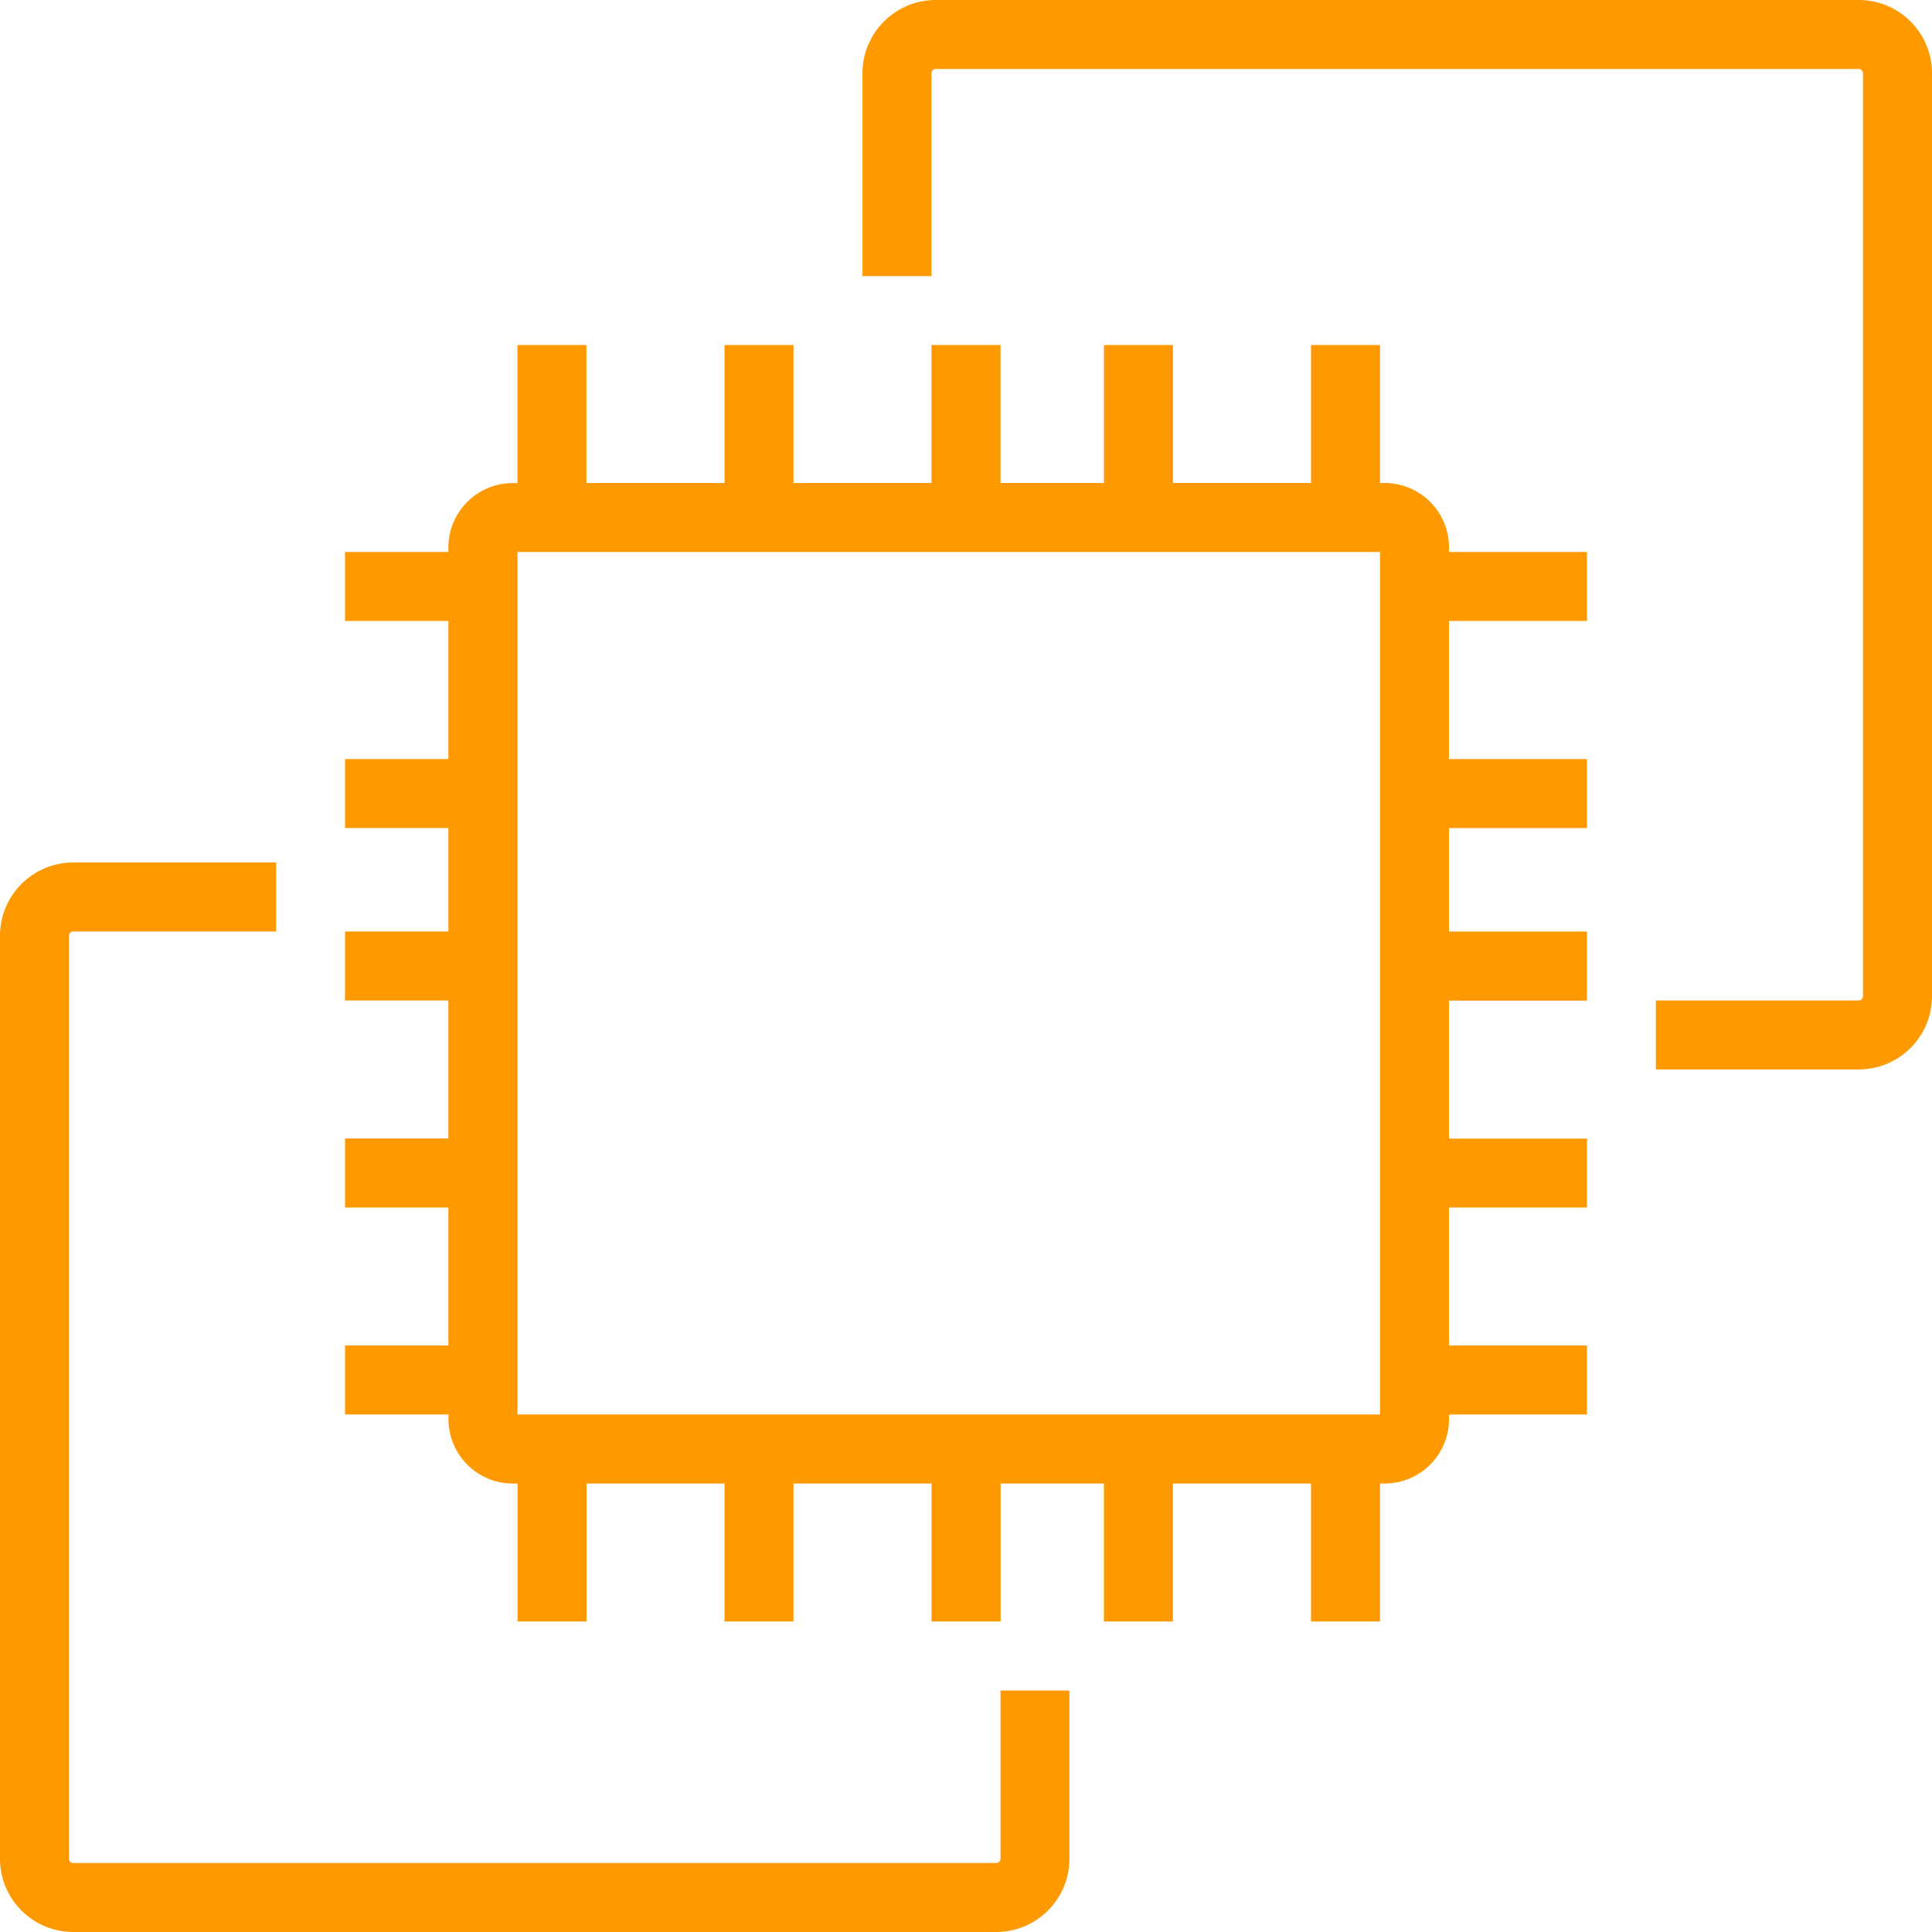 <svg role="img" viewBox="0 0 24 24" xmlns="http://www.w3.org/2000/svg"><style>path { fill: #FF9900; }</style><title>Amazon EC2</title><path d="M6.429 17.571h10.714V6.857H6.429v10.714zM18 6.857h1.714v.857H18V9.43h1.714v.857H18v1.285h1.714v.858H18v1.714h1.714V15H18v1.714h1.714v.857H18v.059a.8.8.0 01-.799.799h-.058v1.714h-.857v-1.714H14.57v1.714h-.857v-1.714H12.43v1.714h-.858v-1.714H9.857v1.714H9v-1.714H7.286v1.714h-.857v-1.714H6.37a.8.8.0 01-.799-.8v-.058H4.286v-.857H5.57V15H4.286v-.857H5.57v-1.714H4.286v-.858H5.57v-1.285H4.286v-.857H5.57V7.714H4.286v-.857H5.57V6.8a.8.8.0 01.8-.799h.058V4.286h.857V6H9V4.286h.857V6h1.714V4.286h.858V6h1.285V4.286h.857V6h1.715V4.286h.857V6h.058a.8.8.0 01.799.799v.058zM12.429 23.09a.054.054.0 01-.054.053H.91a.053.053.0 01-.053-.053V11.625c0-.03.024-.054.053-.054h2.52v-.857H.91a.911.911.0 00-.91.91V23.09c0 .502.408.91.91.91h11.465a.91.91.0 00.91-.91V21h-.856zM24 .91v11.465a.91.91.0 01-.91.91h-2.52v-.856h2.519a.054.054.0 00.053-.054V.91a.053.053.0 00-.053-.053H11.625a.053.053.0 00-.054.053v2.52h-.857V.91c0-.502.409-.91.91-.91H23.09a.91.91.0 01.91.91z"/></svg>